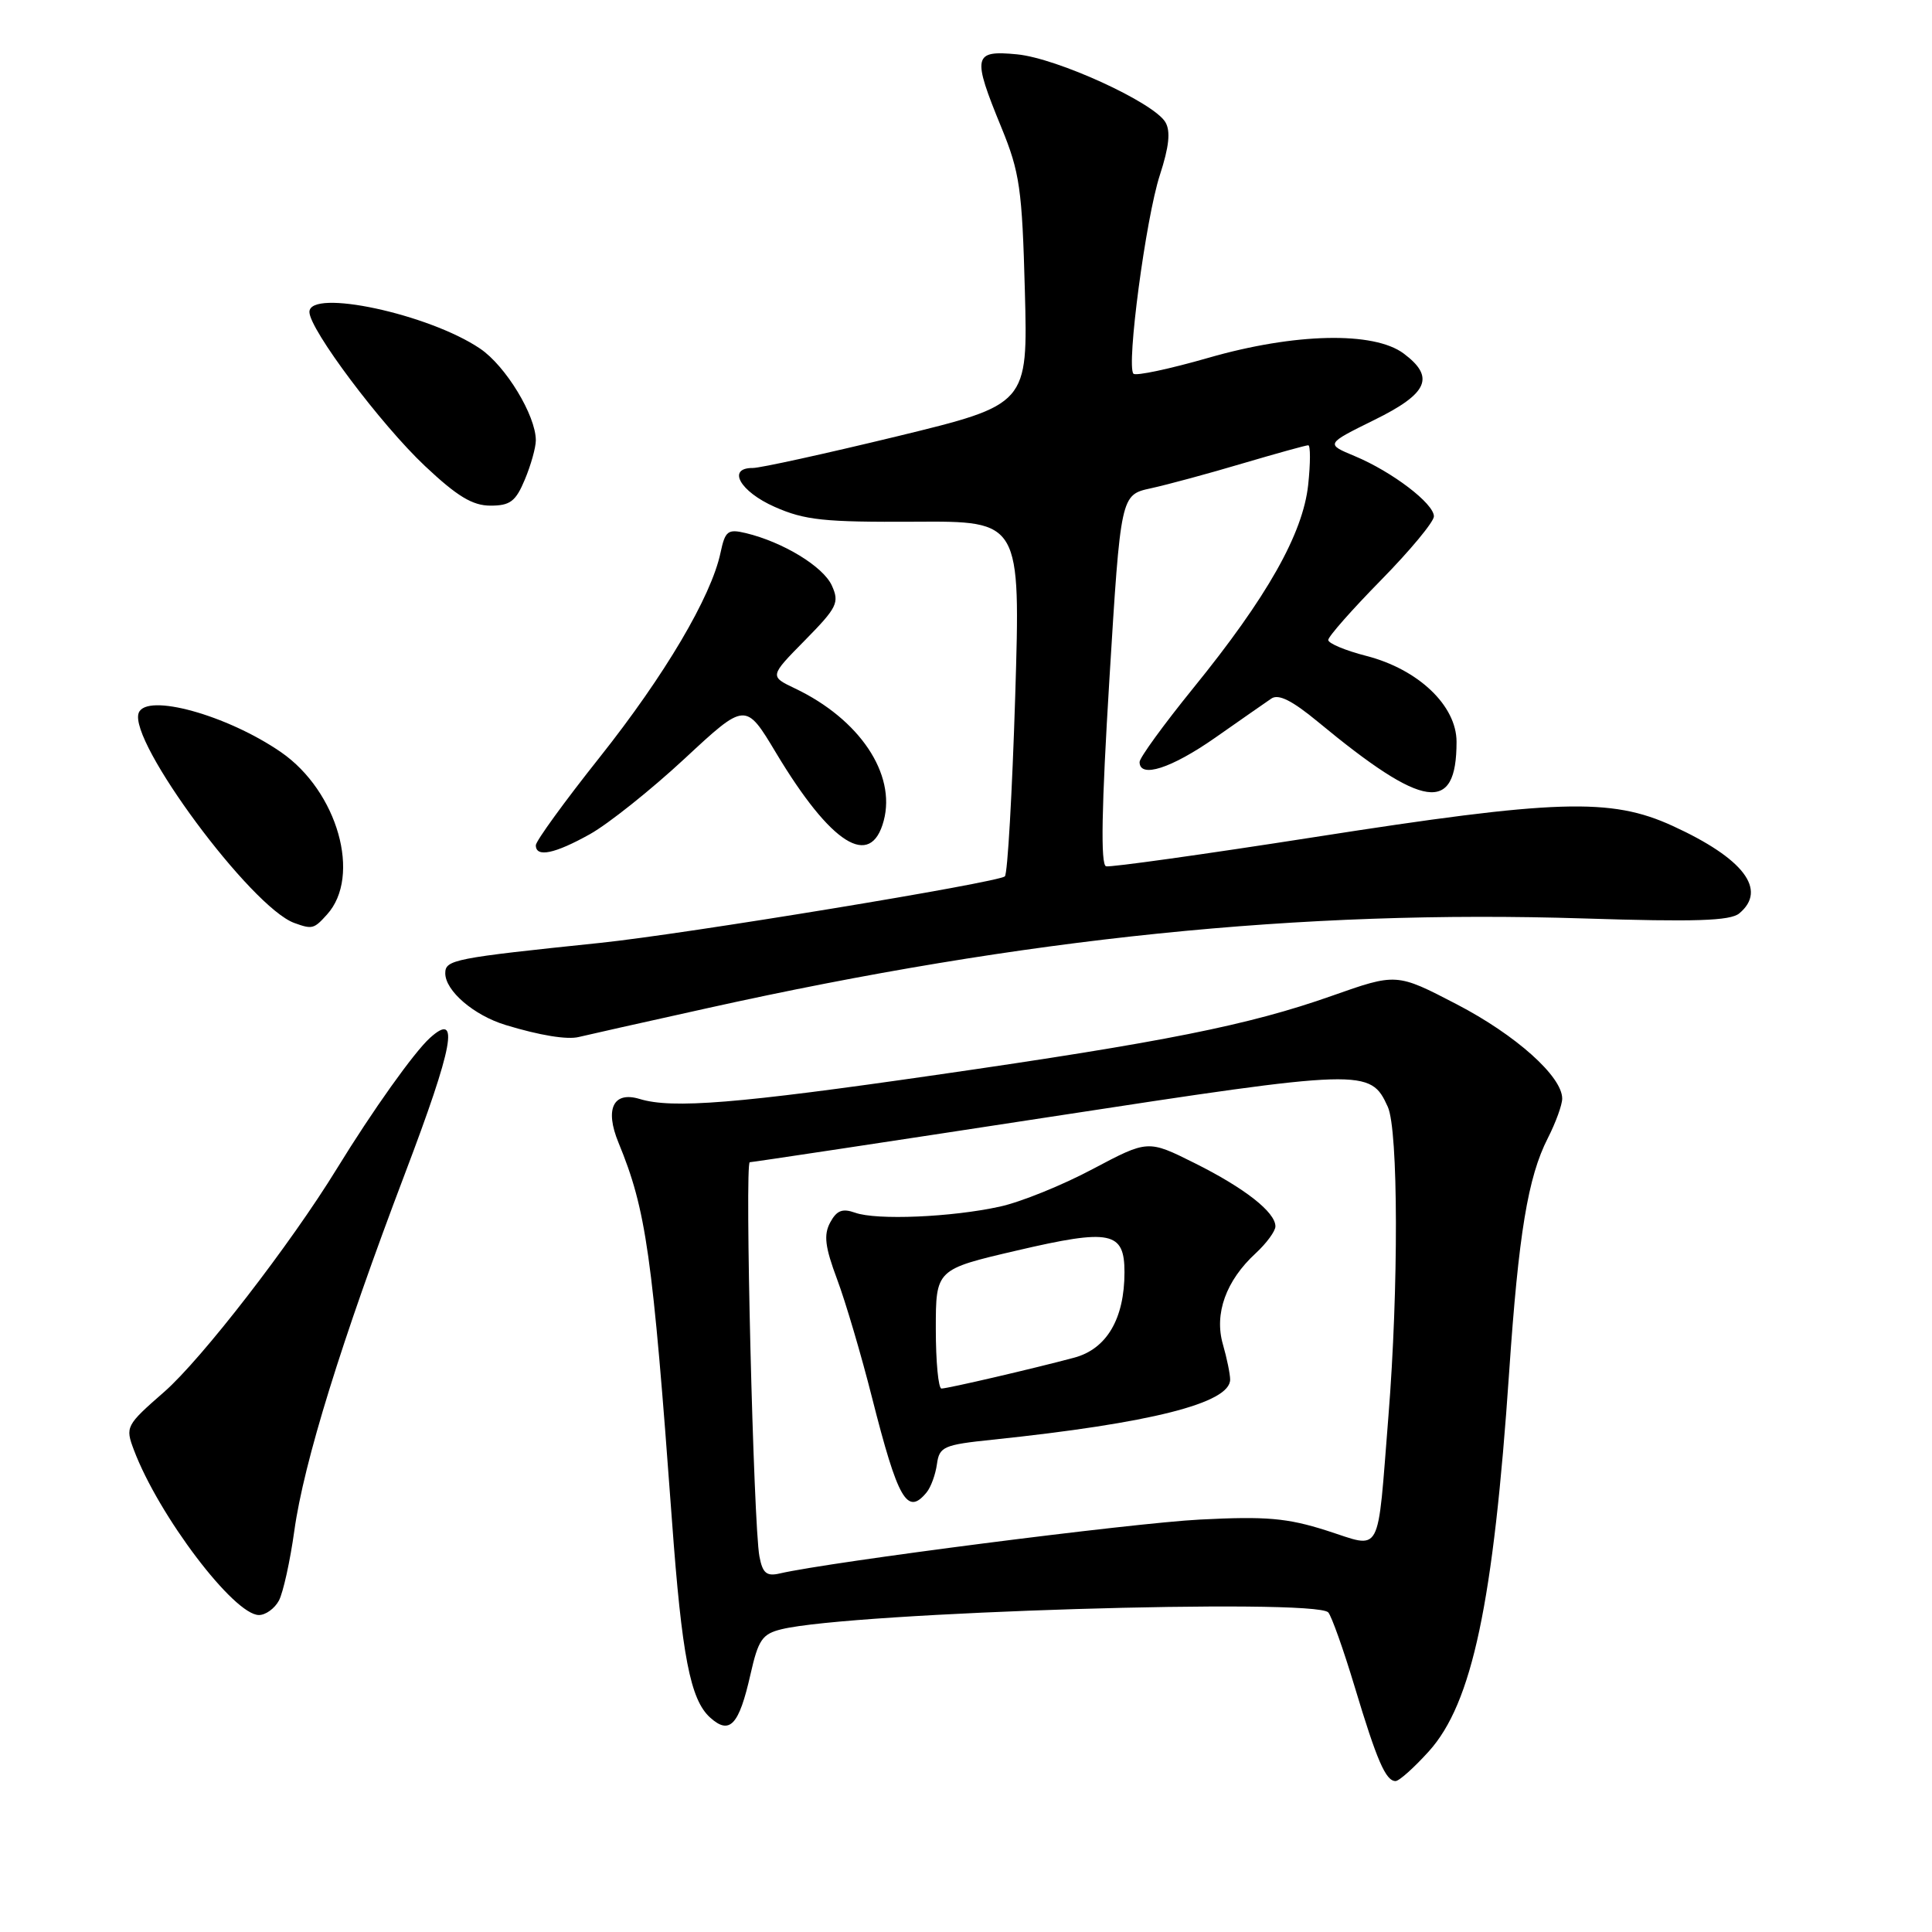 <?xml version="1.0" encoding="UTF-8" standalone="no"?>
<!DOCTYPE svg PUBLIC "-//W3C//DTD SVG 1.1//EN" "http://www.w3.org/Graphics/SVG/1.1/DTD/svg11.dtd" >
<svg xmlns="http://www.w3.org/2000/svg" xmlns:xlink="http://www.w3.org/1999/xlink" version="1.1" viewBox="0 0 256 256">
 <g >
 <path fill="currentColor"
d=" M 189.33 232.06 C 195.07 225.70 197.89 212.40 199.97 181.82 C 201.22 163.47 202.46 155.97 205.09 150.82 C 206.14 148.76 207.00 146.40 207.00 145.57 C 207.00 142.64 200.87 137.15 193.02 133.07 C 185.05 128.93 185.05 128.93 176.46 131.96 C 165.46 135.84 154.32 138.07 124.00 142.44 C 97.70 146.24 89.08 146.94 84.76 145.62 C 81.27 144.56 80.11 146.93 81.95 151.40 C 85.63 160.35 86.45 166.12 89.04 201.50 C 90.35 219.44 91.47 225.21 94.09 227.58 C 96.69 229.93 97.92 228.61 99.44 221.87 C 100.48 217.27 101.00 216.50 103.57 215.88 C 112.79 213.63 174.22 211.75 176.00 213.65 C 176.43 214.12 178.01 218.55 179.50 223.50 C 182.45 233.31 183.62 236.00 184.92 236.00 C 185.39 236.00 187.37 234.23 189.33 232.06 Z  M 36.96 212.08 C 37.52 211.02 38.44 206.86 39.00 202.83 C 40.26 193.76 45.24 177.70 53.64 155.56 C 60.10 138.55 60.96 133.92 56.97 137.53 C 54.86 139.44 49.40 147.10 44.64 154.85 C 38.48 164.89 26.70 180.11 21.76 184.43 C 16.68 188.87 16.58 189.06 17.75 192.15 C 21.03 200.84 31.00 214.00 34.31 214.00 C 35.20 214.00 36.39 213.14 36.96 212.08 Z  M 93.72 133.59 C 135.82 124.25 172.39 120.51 209.88 121.70 C 224.59 122.17 229.27 122.02 230.46 121.03 C 234.22 117.91 231.04 113.74 221.62 109.43 C 213.43 105.68 206.24 105.91 174.06 110.94 C 159.51 113.21 147.14 114.94 146.56 114.79 C 145.82 114.59 145.96 107.01 147.00 90.03 C 148.50 65.57 148.50 65.57 152.50 64.70 C 154.70 64.22 160.17 62.74 164.64 61.41 C 169.12 60.09 173.04 59.00 173.35 59.00 C 173.65 59.00 173.65 61.36 173.34 64.25 C 172.64 70.74 167.89 79.14 158.08 91.22 C 154.19 96.02 151.00 100.41 151.00 100.97 C 151.00 103.17 155.20 101.82 161.02 97.75 C 164.36 95.41 167.70 93.08 168.45 92.57 C 169.40 91.91 171.20 92.81 174.65 95.66 C 188.68 107.27 193.00 107.89 193.00 98.29 C 193.00 93.50 187.93 88.68 181.04 86.91 C 178.27 86.20 176.00 85.25 176.00 84.80 C 176.00 84.35 179.15 80.78 183.00 76.86 C 186.85 72.94 190.00 69.14 190.00 68.42 C 190.00 66.72 184.47 62.51 179.52 60.44 C 175.65 58.83 175.65 58.83 182.07 55.66 C 189.24 52.14 190.19 49.98 185.99 46.84 C 182.03 43.89 171.56 44.12 160.13 47.41 C 154.98 48.89 150.51 49.84 150.19 49.52 C 149.22 48.55 151.83 28.87 153.69 23.19 C 154.91 19.43 155.13 17.39 154.42 16.19 C 152.87 13.57 140.06 7.71 134.76 7.20 C 128.95 6.64 128.79 7.40 132.70 16.92 C 135.12 22.83 135.44 25.02 135.80 38.55 C 136.20 53.60 136.20 53.60 118.85 57.82 C 109.31 60.13 100.71 62.02 99.75 62.01 C 96.28 61.99 98.05 65.13 102.64 67.16 C 106.63 68.93 109.21 69.20 121.25 69.13 C 135.23 69.04 135.23 69.04 134.52 92.27 C 134.12 105.05 133.51 115.78 133.15 116.12 C 132.27 116.94 90.77 123.77 79.50 124.94 C 60.14 126.95 59.00 127.17 59.00 128.96 C 59.00 131.29 62.79 134.54 67.00 135.82 C 71.53 137.20 75.19 137.80 76.72 137.40 C 77.39 137.23 85.04 135.51 93.72 133.59 Z  M 43.33 121.18 C 47.93 116.11 44.74 104.85 37.24 99.67 C 30.09 94.74 19.40 91.79 18.38 94.46 C 16.95 98.18 33.29 120.23 39.00 122.30 C 41.38 123.16 41.60 123.10 43.33 121.18 Z  M 78.19 110.52 C 80.63 109.15 86.26 104.66 90.71 100.53 C 98.79 93.02 98.79 93.02 102.83 99.76 C 110.12 111.91 115.38 115.22 117.10 108.74 C 118.75 102.54 113.89 95.30 105.36 91.23 C 101.96 89.61 101.96 89.61 106.66 84.84 C 110.94 80.49 111.25 79.85 110.22 77.58 C 109.07 75.06 103.76 71.83 98.83 70.64 C 96.43 70.07 96.09 70.34 95.47 73.25 C 94.24 79.07 88.08 89.49 79.45 100.36 C 74.80 106.21 71.00 111.45 71.00 112.00 C 71.00 113.66 73.50 113.14 78.19 110.52 Z  M 69.55 63.53 C 70.35 61.62 71.00 59.29 71.00 58.35 C 71.00 55.06 67.01 48.48 63.61 46.19 C 56.83 41.60 41.00 38.21 41.00 41.34 C 41.00 43.63 50.45 56.23 56.31 61.75 C 60.57 65.76 62.61 67.00 64.99 67.00 C 67.60 67.00 68.34 66.44 69.55 63.53 Z  M 100.63 206.25 C 99.84 202.14 98.66 154.00 99.35 154.00 C 99.68 154.00 117.51 151.31 138.97 148.02 C 180.82 141.60 181.58 141.58 183.89 146.66 C 185.29 149.73 185.33 170.76 183.97 187.70 C 182.46 206.57 183.22 205.18 175.76 202.80 C 170.54 201.14 167.75 200.90 159.00 201.35 C 150.06 201.80 109.99 206.95 103.33 208.49 C 101.58 208.90 101.05 208.46 100.63 206.25 Z  M 122.78 197.75 C 123.35 197.06 123.96 195.38 124.15 194.00 C 124.47 191.69 125.03 191.44 131.50 190.77 C 152.48 188.58 163.00 185.92 163.00 182.80 C 163.00 182.08 162.57 179.97 162.04 178.13 C 160.87 174.07 162.45 169.69 166.37 166.08 C 167.82 164.74 169.00 163.13 169.00 162.50 C 169.00 160.62 164.92 157.42 158.30 154.12 C 152.11 151.03 152.11 151.03 144.80 154.90 C 140.79 157.04 135.25 159.28 132.50 159.88 C 126.10 161.29 116.13 161.71 113.31 160.69 C 111.62 160.09 110.87 160.38 110.00 161.99 C 109.12 163.64 109.32 165.23 110.92 169.51 C 112.04 172.50 114.12 179.54 115.54 185.16 C 118.99 198.76 120.21 200.88 122.78 197.75 Z  M 124.00 176.10 C 124.00 168.20 124.00 168.20 134.74 165.70 C 147.15 162.80 149.00 163.17 149.00 168.57 C 149.00 174.75 146.64 178.75 142.33 179.90 C 136.88 181.36 125.64 183.97 124.75 183.99 C 124.34 183.99 124.00 180.45 124.00 176.10 Z "/>
</g>
</svg>